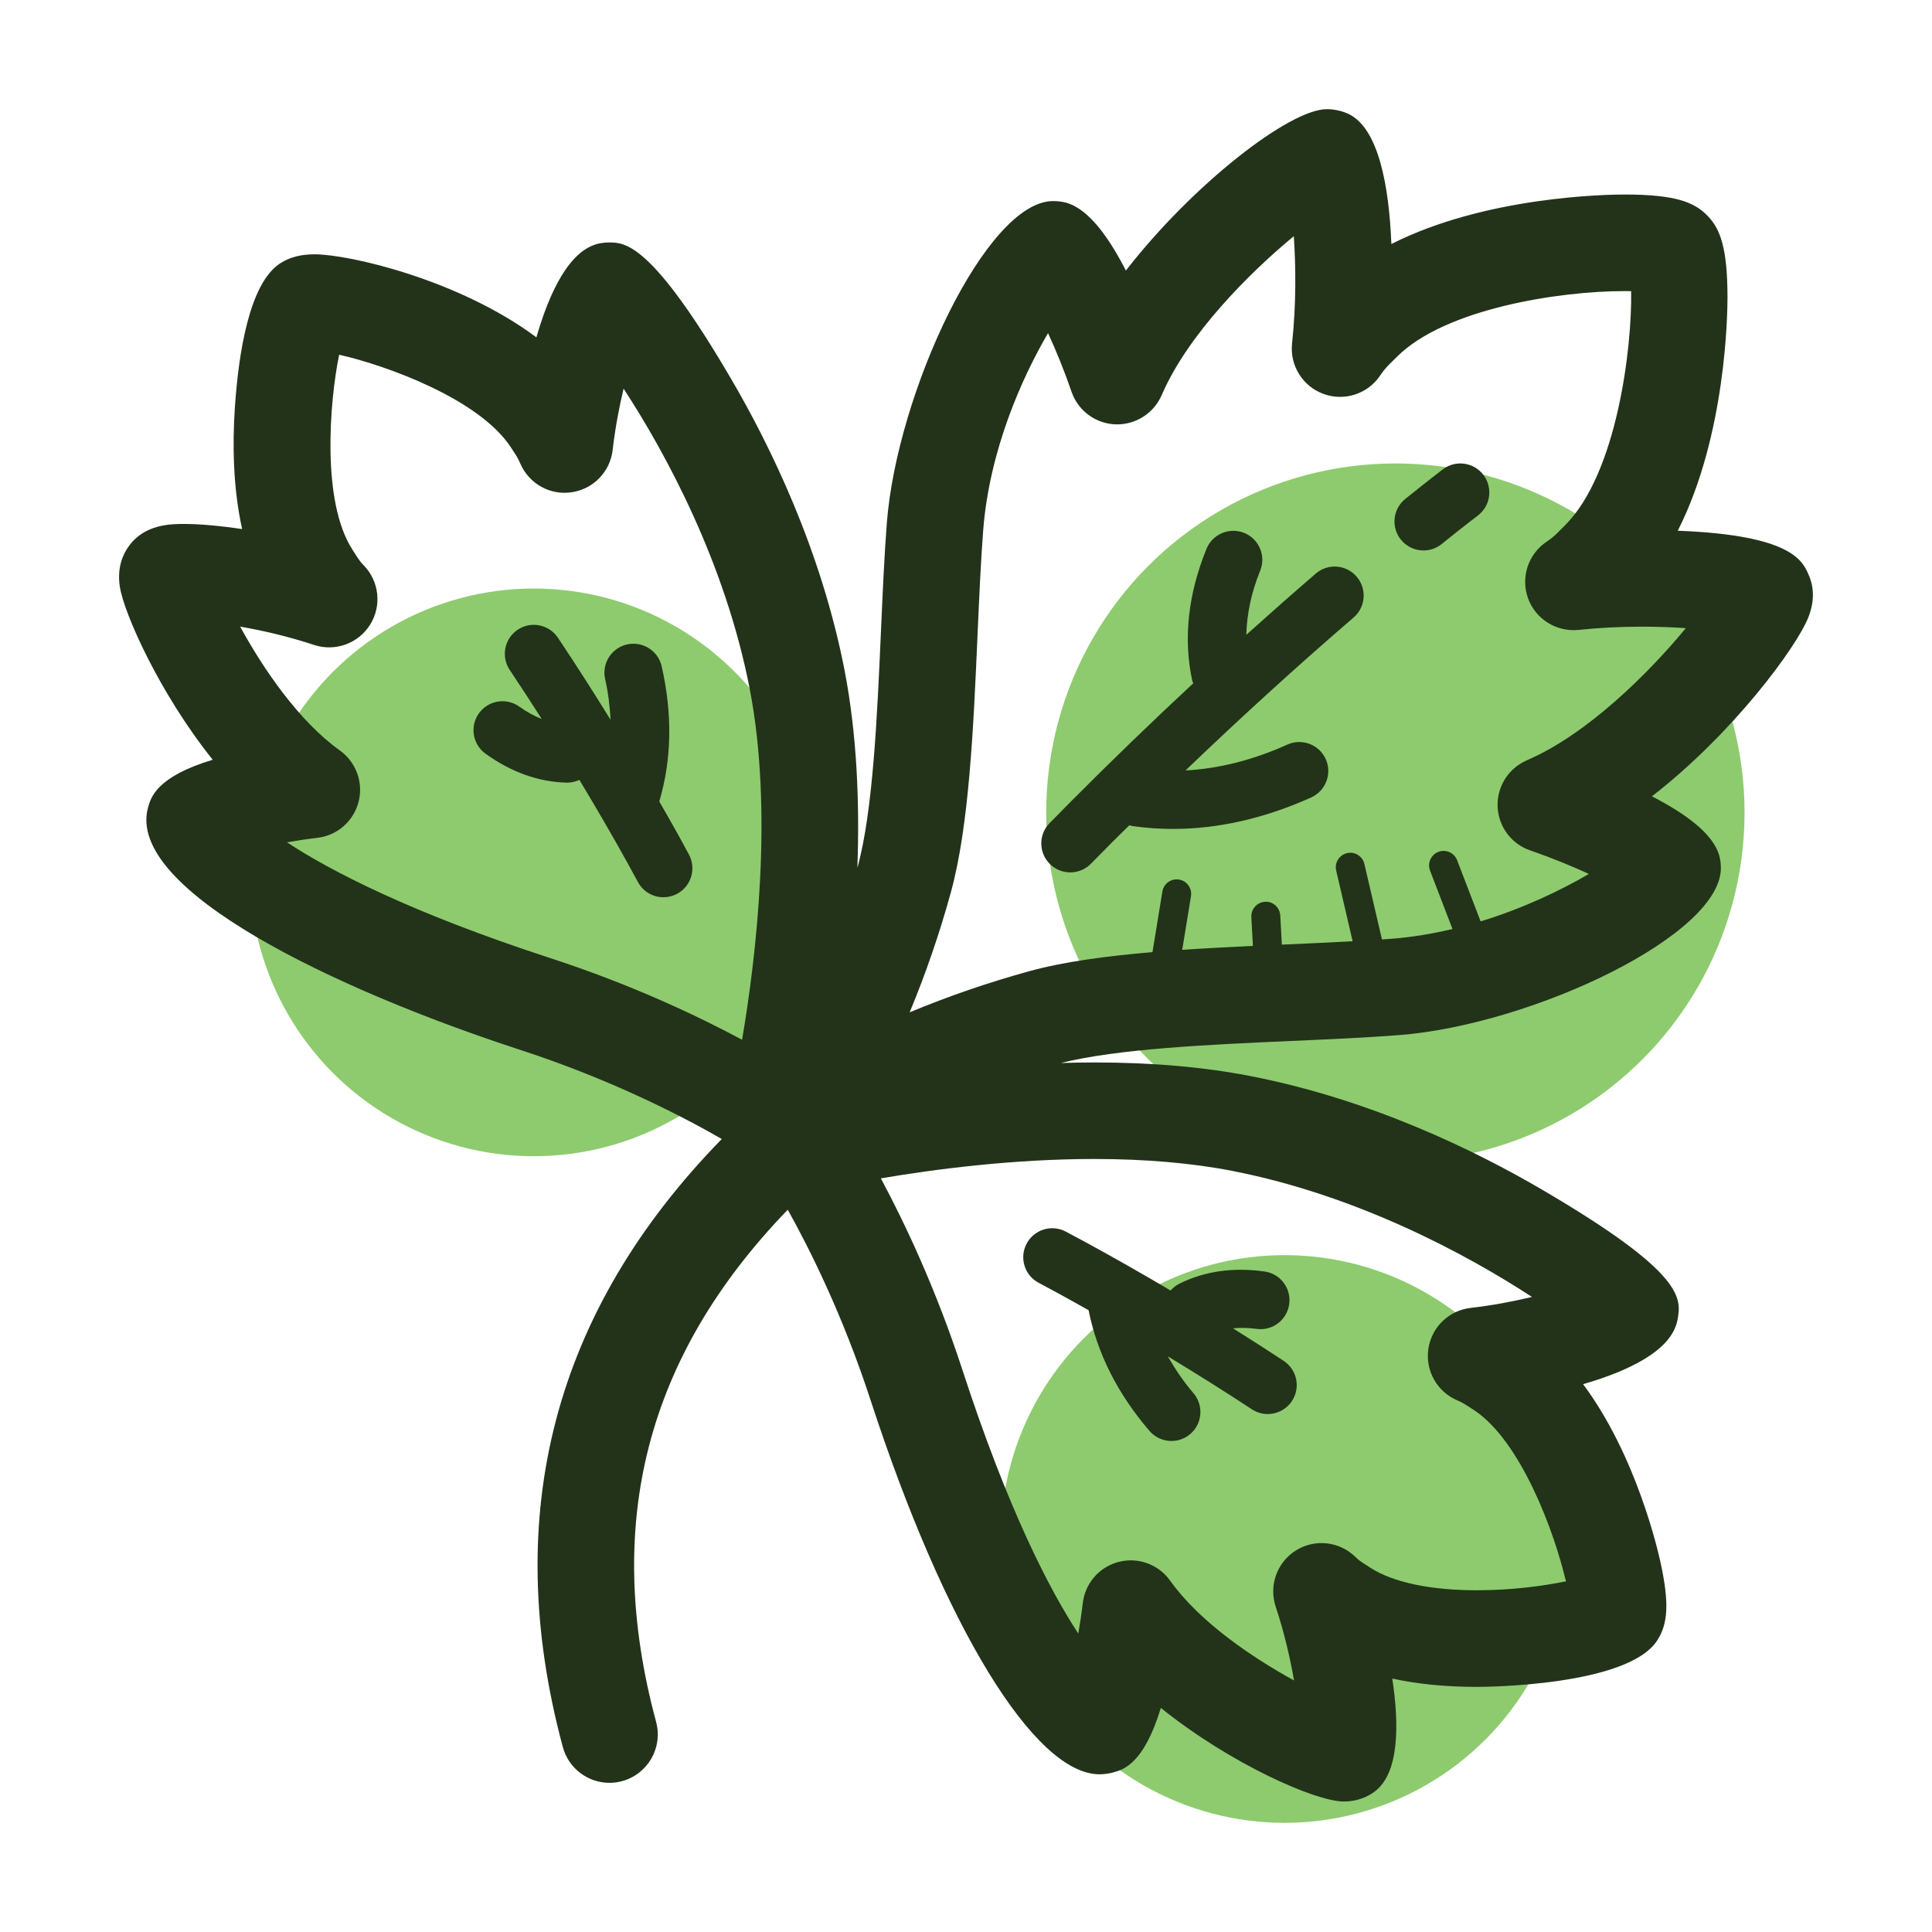 <svg xmlns="http://www.w3.org/2000/svg" width="100" height="100" enable-background="new 0 0 100 100" viewBox="0 0 100 100"><circle cx="72.225" cy="42.061" r="18.073" fill="#8ECB6E"/><circle cx="66.489" cy="79.658" r="14.692" fill="#8ECB6E"/><circle cx="27.63" cy="45.154" r="14.692" fill="#8ECB6E"/><path fill="#22331A" d="M93.599,31.954c0.309-0.784,0.313-1.528,0.021-2.19c-0.318-0.742-0.887-2.067-6.779-2.294
				c2.495-4.914,2.575-11.238,2.574-12.099c-0.004-2.565-0.387-3.523-1.008-4.175c-0.021-0.022-0.042-0.044-0.063-0.065
				c-0.657-0.656-1.601-1.063-4.27-1.063c-0.859,0-7.173,0.088-12.057,2.563c-0.118-2.938-0.645-6.059-2.282-6.762
				c-0.316-0.139-0.711-0.219-1.057-0.219c-1.938,0-6.954,3.911-10.402,8.355c-1.79-3.496-3.069-3.563-3.645-3.594
				c-0.04-0.002-0.086-0.003-0.126-0.003c-3.461,0-8.082,9.933-8.603,16.665c-0.131,1.692-0.214,3.571-0.302,5.562
				c-0.193,4.381-0.412,9.346-1.212,12.247c-0.003,0.012-0.007,0.022-0.01,0.034c0.12-3.33-0.017-6.904-0.671-10.258
				c-1.216-6.224-3.854-11.608-5.854-15.029c-4.138-7.079-5.51-7.079-6.33-7.079c-0.156,0-0.316,0.015-0.471,0.044
				c-1.573,0.3-2.619,2.542-3.288,4.867c-3.986-2.976-9.677-4.298-11.489-4.298c-0.706,0-1.286,0.153-1.767,0.464
				c-1.602,1.029-2.163,4.644-2.353,7.495c-0.121,1.821-0.103,4.096,0.378,6.263c-1.192-0.179-2.238-0.265-3.001-0.265
				c-0.663,0-2.044,0-2.868,1.155c-0.299,0.41-0.62,1.11-0.458,2.12c0.218,1.348,2.026,5.457,4.803,8.929
				c-2.907,0.883-3.198,1.938-3.35,2.485c-1.142,4.243,9.672,9.404,19.278,12.536c4.81,1.567,8.515,3.51,10.422,4.611
				c-8.686,8.887-11.463,19.457-8.227,31.472c0.301,1.115,1.31,1.851,2.412,1.851c0.216,0,0.435-0.028,0.652-0.087
				c1.333-0.359,2.123-1.731,1.764-3.064c-2.756-10.229-0.517-18.929,6.814-26.513c1.127,2.019,2.854,5.463,4.286,9.855
				C48.9,84.236,53.55,91.837,56.912,91.837c0.216,0,0.471-0.033,0.68-0.089c0.542-0.144,1.604-0.426,2.493-3.346
				c3.616,2.905,8.006,4.843,9.469,4.844h0.001c0.736,0,1.267-0.273,1.565-0.491c1.307-0.937,1.311-3.455,0.944-5.873
				c1.307,0.286,2.772,0.431,4.389,0.431c0.317,0,7.796-0.027,9.326-2.406c0.567-0.876,0.616-1.957,0.18-3.99
				c-0.149-0.695-1.271-5.583-4.018-9.273c2.315-0.67,4.553-1.716,4.879-3.292c0.214-1.129,0.456-2.409-7-6.774
				c-3.429-2.007-8.826-4.655-15.065-5.875c-2.411-0.472-5.137-0.711-8.101-0.711c-0.585,0-1.165,0.012-1.739,0.028
				c2.937-0.737,7.701-0.954,11.938-1.141c1.987-0.088,3.865-0.171,5.554-0.302c6.88-0.529,16.838-5.22,16.663-8.74
				c-0.029-0.565-0.097-1.836-3.566-3.619C89.724,37.947,93.001,33.475,93.599,31.954z M14.855,43.599
				c0.494-0.088,1.025-0.169,1.585-0.235c1.022-0.122,1.861-0.862,2.119-1.859c0.246-0.949-0.091-1.953-0.845-2.567
				c-0.046-0.039-0.094-0.075-0.144-0.11c-2.126-1.523-3.974-4.26-5.14-6.395c1.157,0.201,2.495,0.509,3.821,0.948
				c1.088,0.362,2.292-0.068,2.904-1.045s0.478-2.244-0.325-3.07c-0.127-0.131-0.236-0.269-0.311-0.383l-0.285-0.446
				c-1.588-2.468-1.189-7.585-0.68-10.077c2.486,0.564,7.29,2.312,8.905,4.819l0.256,0.394c0.067,0.104,0.138,0.241,0.223,0.436
				c0.454,1.034,1.541,1.644,2.663,1.468c1.117-0.168,1.982-1.065,2.11-2.188c0.13-1.129,0.337-2.215,0.566-3.173
				c2.187,3.346,5.253,9.004,6.521,15.502c1.244,6.366,0.337,13.938-0.388,18.199c-2.287-1.226-5.708-2.851-9.925-4.225
				C21.238,47.228,17.117,45.081,14.855,43.599z M63.795,60.608c6.491,1.27,12.15,4.335,15.5,6.522
				c-0.96,0.229-2.046,0.438-3.175,0.567c-1.13,0.129-2.03,1.005-2.19,2.131c-0.161,1.126,0.459,2.218,1.508,2.658
				c0.154,0.064,0.286,0.133,0.448,0.237l0.37,0.238c2.467,1.59,4.224,6.406,4.793,8.887c-1.096,0.229-2.76,0.464-4.597,0.464
				c-2.391,0-4.337-0.404-5.507-1.157l-0.399-0.257c-0.138-0.087-0.27-0.193-0.405-0.324c-0.828-0.801-2.092-0.933-3.069-0.321
				c-0.975,0.612-1.405,1.812-1.043,2.903c0.445,1.343,0.751,2.679,0.95,3.823c-2.135-1.166-4.872-3.014-6.396-5.141
				c-0.009-0.013-0.019-0.025-0.027-0.037c-0.059-0.08-0.123-0.159-0.185-0.227c-0.661-0.721-1.68-0.987-2.609-0.69
				c-0.931,0.3-1.601,1.114-1.716,2.085c-0.066,0.559-0.147,1.091-0.234,1.585c-1.481-2.261-3.629-6.382-5.993-13.634
				c-1.375-4.219-3-7.64-4.226-9.928c2.727-0.464,6.809-1.003,11.062-1.003C59.296,59.991,61.699,60.199,63.795,60.608z
				 M79.06,39.339c-0.057,0.024-0.113,0.052-0.168,0.08c-0.897,0.451-1.438,1.396-1.372,2.398c0.065,1.004,0.728,1.871,1.679,2.199
				c1.156,0.399,2.188,0.826,3.042,1.219c-1.403,0.821-3.354,1.768-5.604,2.456l-1.217-3.167c-0.148-0.387-0.582-0.58-0.97-0.431
				c-0.386,0.148-0.579,0.583-0.431,0.97l1.162,3.023c-1.014,0.24-2.071,0.421-3.159,0.505c-0.159,0.013-0.329,0.022-0.492,0.034
				l-0.909-3.906c-0.095-0.404-0.503-0.657-0.9-0.561c-0.403,0.094-0.654,0.497-0.561,0.9l0.852,3.66
				c-1.071,0.06-2.201,0.111-3.38,0.163c-0.095,0.004-0.189,0.009-0.284,0.013l-0.081-1.508c-0.022-0.414-0.383-0.742-0.789-0.709
				c-0.414,0.022-0.731,0.376-0.709,0.789l0.081,1.495c-1.232,0.058-2.461,0.121-3.658,0.202l0.453-2.776
				c0.066-0.409-0.211-0.795-0.619-0.861c-0.411-0.07-0.794,0.21-0.861,0.619l-0.513,3.137c-2.39,0.202-4.6,0.497-6.381,0.988
				c-2.136,0.589-4.212,1.304-6.188,2.128c0.824-1.978,1.539-4.054,2.128-6.189c0.95-3.445,1.172-8.483,1.387-13.355
				c0.086-1.948,0.167-3.787,0.291-5.397c0.322-4.158,2.012-7.916,3.357-10.215c0.394,0.853,0.82,1.884,1.219,3.039
				c0.32,0.928,1.153,1.582,2.13,1.674c0.969,0.089,1.917-0.397,2.404-1.249c0.022-0.04,0.063-0.116,0.083-0.157
				s0.041-0.084,0.06-0.127c1.346-3.11,4.519-6.294,6.825-8.197c0.105,1.532,0.129,3.501-0.09,5.551
				c-0.123,1.145,0.552,2.225,1.635,2.616c1.08,0.394,2.293-0.008,2.931-0.964c0.138-0.206,0.285-0.388,0.452-0.555l0.409-0.405
				c2.496-2.495,8.407-3.401,11.771-3.401c0.125,0,0.242,0.001,0.352,0.004c0.054,2.898-0.727,9.42-3.412,12.109l-0.406,0.406
				c-0.165,0.165-0.351,0.316-0.551,0.449c-0.959,0.638-1.358,1.848-0.968,2.931s1.476,1.752,2.616,1.638
				c1.045-0.111,2.15-0.168,3.284-0.168c0.824,0,1.59,0.03,2.268,0.077C85.355,34.821,82.171,37.995,79.06,39.339z"/><path fill="#22331A" d="M74.682 24.293c0 0-.699.529-1.944 1.53-.646.52-.748 1.464-.229 2.109.297.368.731.56 1.17.56.33 0 .662-.108.939-.331 1.19-.958 1.863-1.468 1.874-1.476.66-.5.79-1.44.291-2.102C76.283 23.923 75.34 23.792 74.682 24.293zM68.105 29.688c-1.206 1.038-2.404 2.098-3.597 3.17.029-1.063.253-2.171.719-3.32.311-.769-.06-1.643-.827-1.954-.767-.309-1.643.06-1.954.827-.956 2.361-1.204 4.656-.736 6.822.01.048.039.086.054.132-2.151 2-4.27 4.046-6.338 6.125-.371.373-.739.746-1.102 1.117-.579.593-.567 1.543.025 2.121.292.285.67.427 1.048.427.39 0 .779-.151 1.073-.452.354-.363.715-.729 1.081-1.096.298-.3.604-.594.904-.892.063.018.126.038.193.047.683.096 1.371.143 2.063.143 2.349 0 4.748-.546 7.157-1.63.755-.341 1.092-1.229.752-1.984-.341-.755-1.229-1.091-1.984-.752-1.788.806-3.555 1.247-5.274 1.339 2.843-2.725 5.752-5.379 8.7-7.916.628-.54.699-1.487.158-2.115C69.681 29.219 68.735 29.147 68.105 29.688zM53.761 66.398c.31.164.622.332.933.501.552.299 1.102.61 1.652.918.439 2.212 1.491 4.312 3.148 6.245.297.346.717.523 1.14.523.346 0 .692-.119.976-.361.629-.539.701-1.486.162-2.115-.529-.618-.955-1.258-1.328-1.906 1.467.89 2.922 1.801 4.351 2.741.254.167.54.247.823.247.487 0 .966-.237 1.254-.676.455-.691.264-1.622-.429-2.077-.867-.571-1.743-1.132-2.626-1.686.385-.032.789-.029 1.22.03.819.119 1.578-.458 1.692-1.278.114-.821-.458-1.578-1.278-1.692-1.627-.227-3.107-.015-4.405.631-.18.089-.332.211-.457.353-1.479-.873-2.968-1.724-4.465-2.535-.32-.173-.641-.345-.958-.513-.729-.389-1.641-.109-2.027.623C52.75 65.103 53.029 66.01 53.761 66.398zM35.139 43.272c-.33-.598-.674-1.192-1.015-1.788.644-2.165.689-4.515.124-6.998-.185-.808-.989-1.312-1.797-1.129-.808.185-1.313.989-1.129 1.797.164.721.242 1.416.28 2.099-.886-1.43-1.791-2.85-2.726-4.246-.463-.689-1.396-.872-2.081-.413-.688.461-.873 1.393-.413 2.081.562.839 1.114 1.687 1.658 2.539-.387-.154-.773-.362-1.158-.638-.673-.484-1.609-.328-2.093.345s-.328 1.61.345 2.093c1.334.957 2.743 1.459 4.19 1.495.012 0 .024 0 .037 0 .225 0 .436-.054.627-.143.87 1.445 1.717 2.899 2.524 4.358.171.31.339.62.506.929.271.503.788.788 1.321.788.24 0 .484-.058.711-.18.729-.393 1.002-1.303.608-2.032C35.49 43.911 35.316 43.592 35.139 43.272z"/></svg>